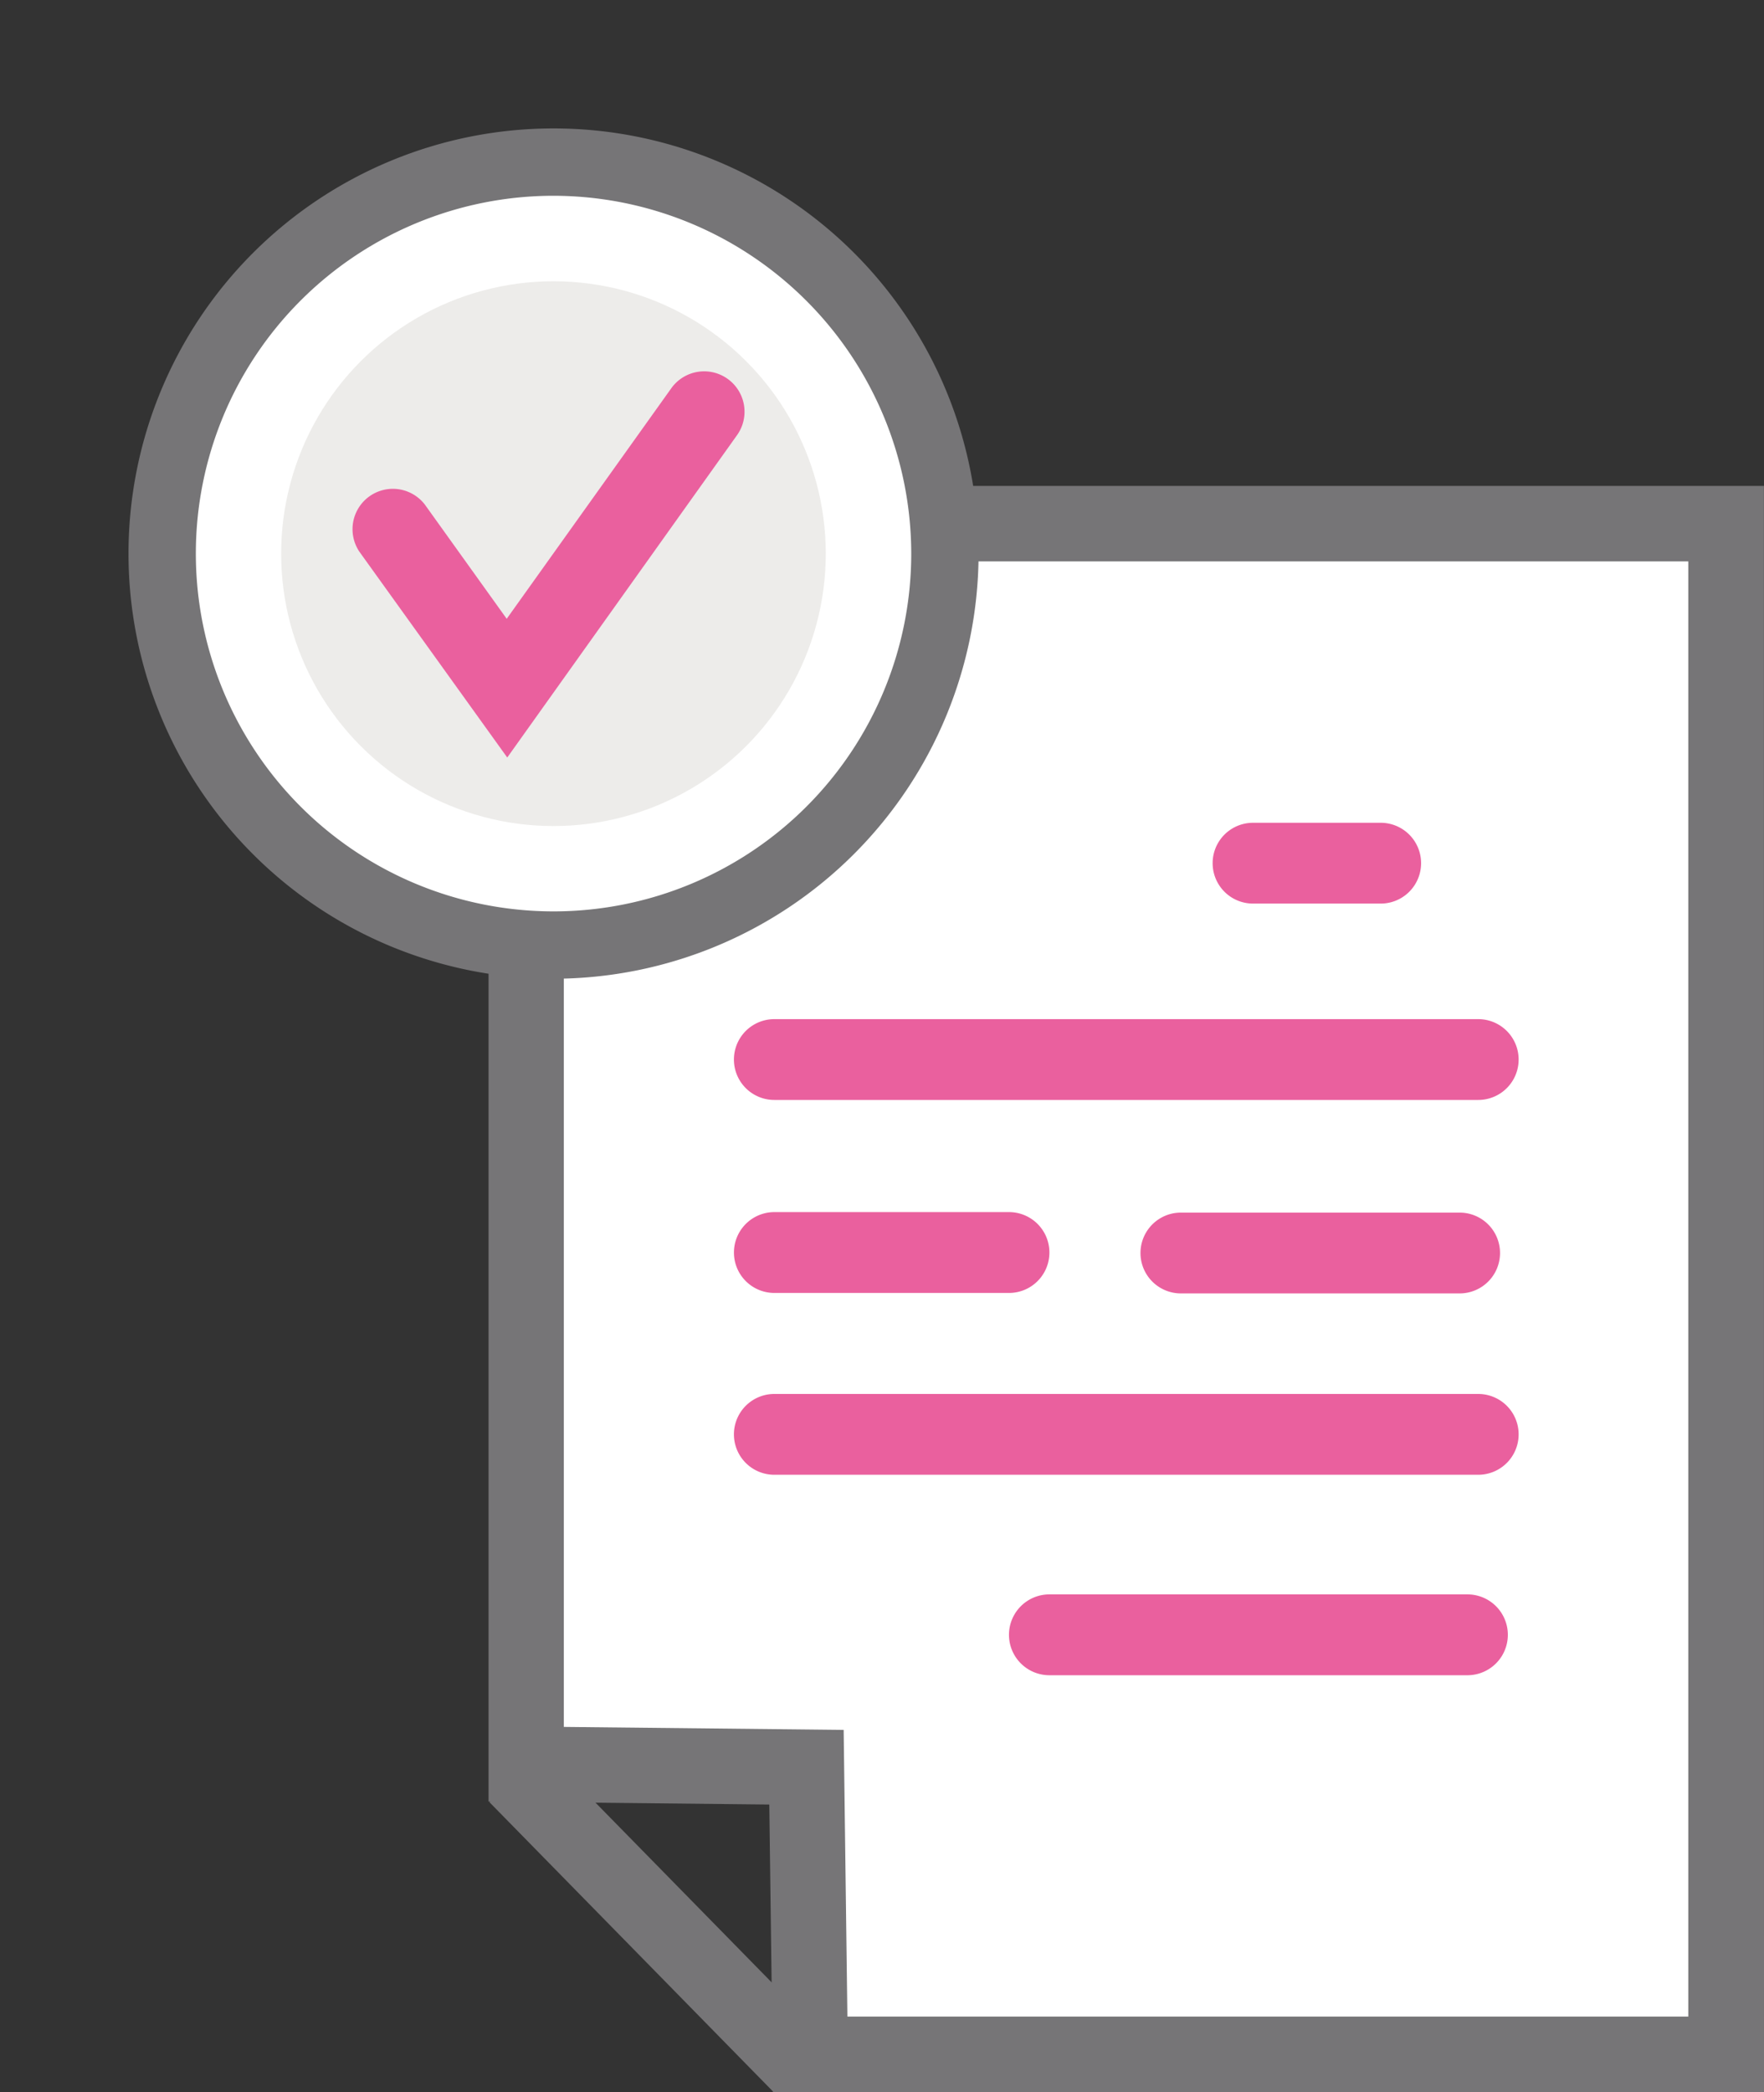 <svg xmlns="http://www.w3.org/2000/svg" width="42.1" height="49.922" viewBox="0 0 42.1 49.922">
  <rect x="0" y="0" width="42.1" height="49.922" fill="#333333" stroke="none"/>
  <g id="승인" transform="translate(-168.349 -313.484)">
    <g id="그룹_261" data-name="그룹 261" transform="translate(180.011 325.078)">
      <g id="그룹_259" data-name="그룹 259" transform="translate(0.9 0.9)">
        <path id="패스_413" data-name="패스 413" d="M216.528,369.44H194.665l-.084-6.853-6.692-.071v-29.6h28.638Z" transform="translate(-187.89 -332.92)" fill="#fff"/>
      </g>
      <g id="그룹_260" data-name="그룹 260" transform="translate(0 0)">
        <path id="패스_414" data-name="패스 414" d="M216.928,369.84h-23.65l-.09-6.859-6.7-.071V331.52h30.438Zm-21.876-1.8h20.069V333.32H188.284v27.809l6.679.071Z" transform="translate(-186.49 -331.52)" fill="#767577"/>
      </g>
    </g>
    <g id="그룹_264" data-name="그룹 264" transform="translate(180.031 355.224)">
      <g id="그룹_262" data-name="그룹 262" transform="translate(0.648 0.64)">
        <line id="선_83" data-name="선 83" x2="6.788" y2="6.917" fill="#fff"/>
      </g>
      <g id="그룹_263" data-name="그룹 263" transform="translate(0 0)">
        <rect id="사각형_173" data-name="사각형 173" width="1.8" height="9.694" transform="matrix(0.714, -0.7, 0.7, 0.714, 0, 1.26)" fill="#767577"/>
      </g>
    </g>
    <g id="그룹_266" data-name="그룹 266" transform="translate(185.867 337.8)">
      <g id="그룹_265" data-name="그룹 265">
        <path id="패스_415" data-name="패스 415" d="M213.362,353.238h-16.8a.964.964,0,0,1,0-1.928h16.8a.964.964,0,1,1,0,1.928Z" transform="translate(-195.6 -351.31)" fill="#ea609e"/>
      </g>
    </g>
    <g id="그룹_268" data-name="그룹 268" transform="translate(185.867 346.742)">
      <g id="그룹_267" data-name="그룹 267">
        <path id="패스_416" data-name="패스 416" d="M213.362,367.149h-16.8a.964.964,0,0,1,0-1.928h16.8a.964.964,0,1,1,0,1.928Z" transform="translate(-195.6 -365.22)" fill="#ea609e"/>
      </g>
    </g>
    <g id="그룹_270" data-name="그룹 270" transform="translate(185.867 342.403)">
      <g id="그룹_269" data-name="그룹 269">
        <path id="패스_417" data-name="패스 417" d="M202.163,360.4h-5.6a.964.964,0,0,1,0-1.929h5.6a.964.964,0,0,1,0,1.929Z" transform="translate(-195.6 -358.47)" fill="#ea609e"/>
      </g>
    </g>
    <g id="그룹_272" data-name="그룹 272" transform="translate(197.29 333.114)">
      <g id="그룹_271" data-name="그룹 271" transform="translate(0)">
        <path id="패스_418" data-name="패스 418" d="M217.381,345.949h-3.047a.964.964,0,1,1,0-1.928h3.047a.964.964,0,1,1,0,1.928Z" transform="translate(-213.37 -344.02)" fill="#ea609e"/>
      </g>
    </g>
    <g id="그룹_274" data-name="그룹 274" transform="translate(195.567 342.416)">
      <g id="그룹_273" data-name="그룹 273">
        <path id="패스_419" data-name="패스 419" d="M218.308,360.418h-6.653a.964.964,0,1,1,0-1.928h6.653a.964.964,0,1,1,0,1.928Z" transform="translate(-210.69 -358.49)" fill="#ea609e"/>
      </g>
    </g>
    <g id="그룹_276" data-name="그룹 276" transform="translate(192.43 351.525)">
      <g id="그룹_275" data-name="그룹 275">
        <path id="패스_420" data-name="패스 420" d="M216.751,374.589h-9.977a.964.964,0,0,1,0-1.929h9.977a.964.964,0,0,1,0,1.929Z" transform="translate(-205.81 -372.66)" fill="#ea609e"/>
      </g>
    </g>
    <g id="그룹_279" data-name="그룹 279" transform="translate(168.349 313.484)">
      <g id="그룹_277" data-name="그룹 277" transform="translate(0 0)">
        <circle id="타원_36" data-name="타원 36" cx="9.34" cy="9.34" r="9.34" transform="translate(0 13.209) rotate(-45)" fill="#fff"/>
      </g>
      <g id="그룹_278" data-name="그룹 278" transform="translate(3.067 3.064)">
        <path id="패스_421" data-name="패스 421" d="M183.264,338.538a10.144,10.144,0,1,1,10.144-10.144A10.156,10.156,0,0,1,183.264,338.538Zm0-18.681a8.537,8.537,0,1,0,8.537,8.537A8.549,8.549,0,0,0,183.264,319.857Z" transform="translate(-173.12 -318.25)" fill="#767577"/>
      </g>
    </g>
    <g id="그룹_281" data-name="그룹 281" transform="translate(172.367 317.503)">
      <g id="그룹_280" data-name="그룹 280" transform="translate(0 0)">
        <circle id="타원_37" data-name="타원 37" cx="6.499" cy="6.499" r="6.499" transform="translate(0 9.191) rotate(-45)" fill="#edecea"/>
      </g>
    </g>
    <g id="그룹_283" data-name="그룹 283" transform="translate(176.745 322.348)">
      <g id="그룹_282" data-name="그룹 282" transform="translate(0)">
        <path id="패스_422" data-name="패스 422" d="M185.119,336.483l-3.529-4.911a.963.963,0,0,1,1.562-1.125l1.954,2.726,3.928-5.5a.963.963,0,1,1,1.569,1.119Z" transform="translate(-181.409 -327.273)" fill="#ea609e"/>
      </g>
    </g>
  </g>
</svg>
